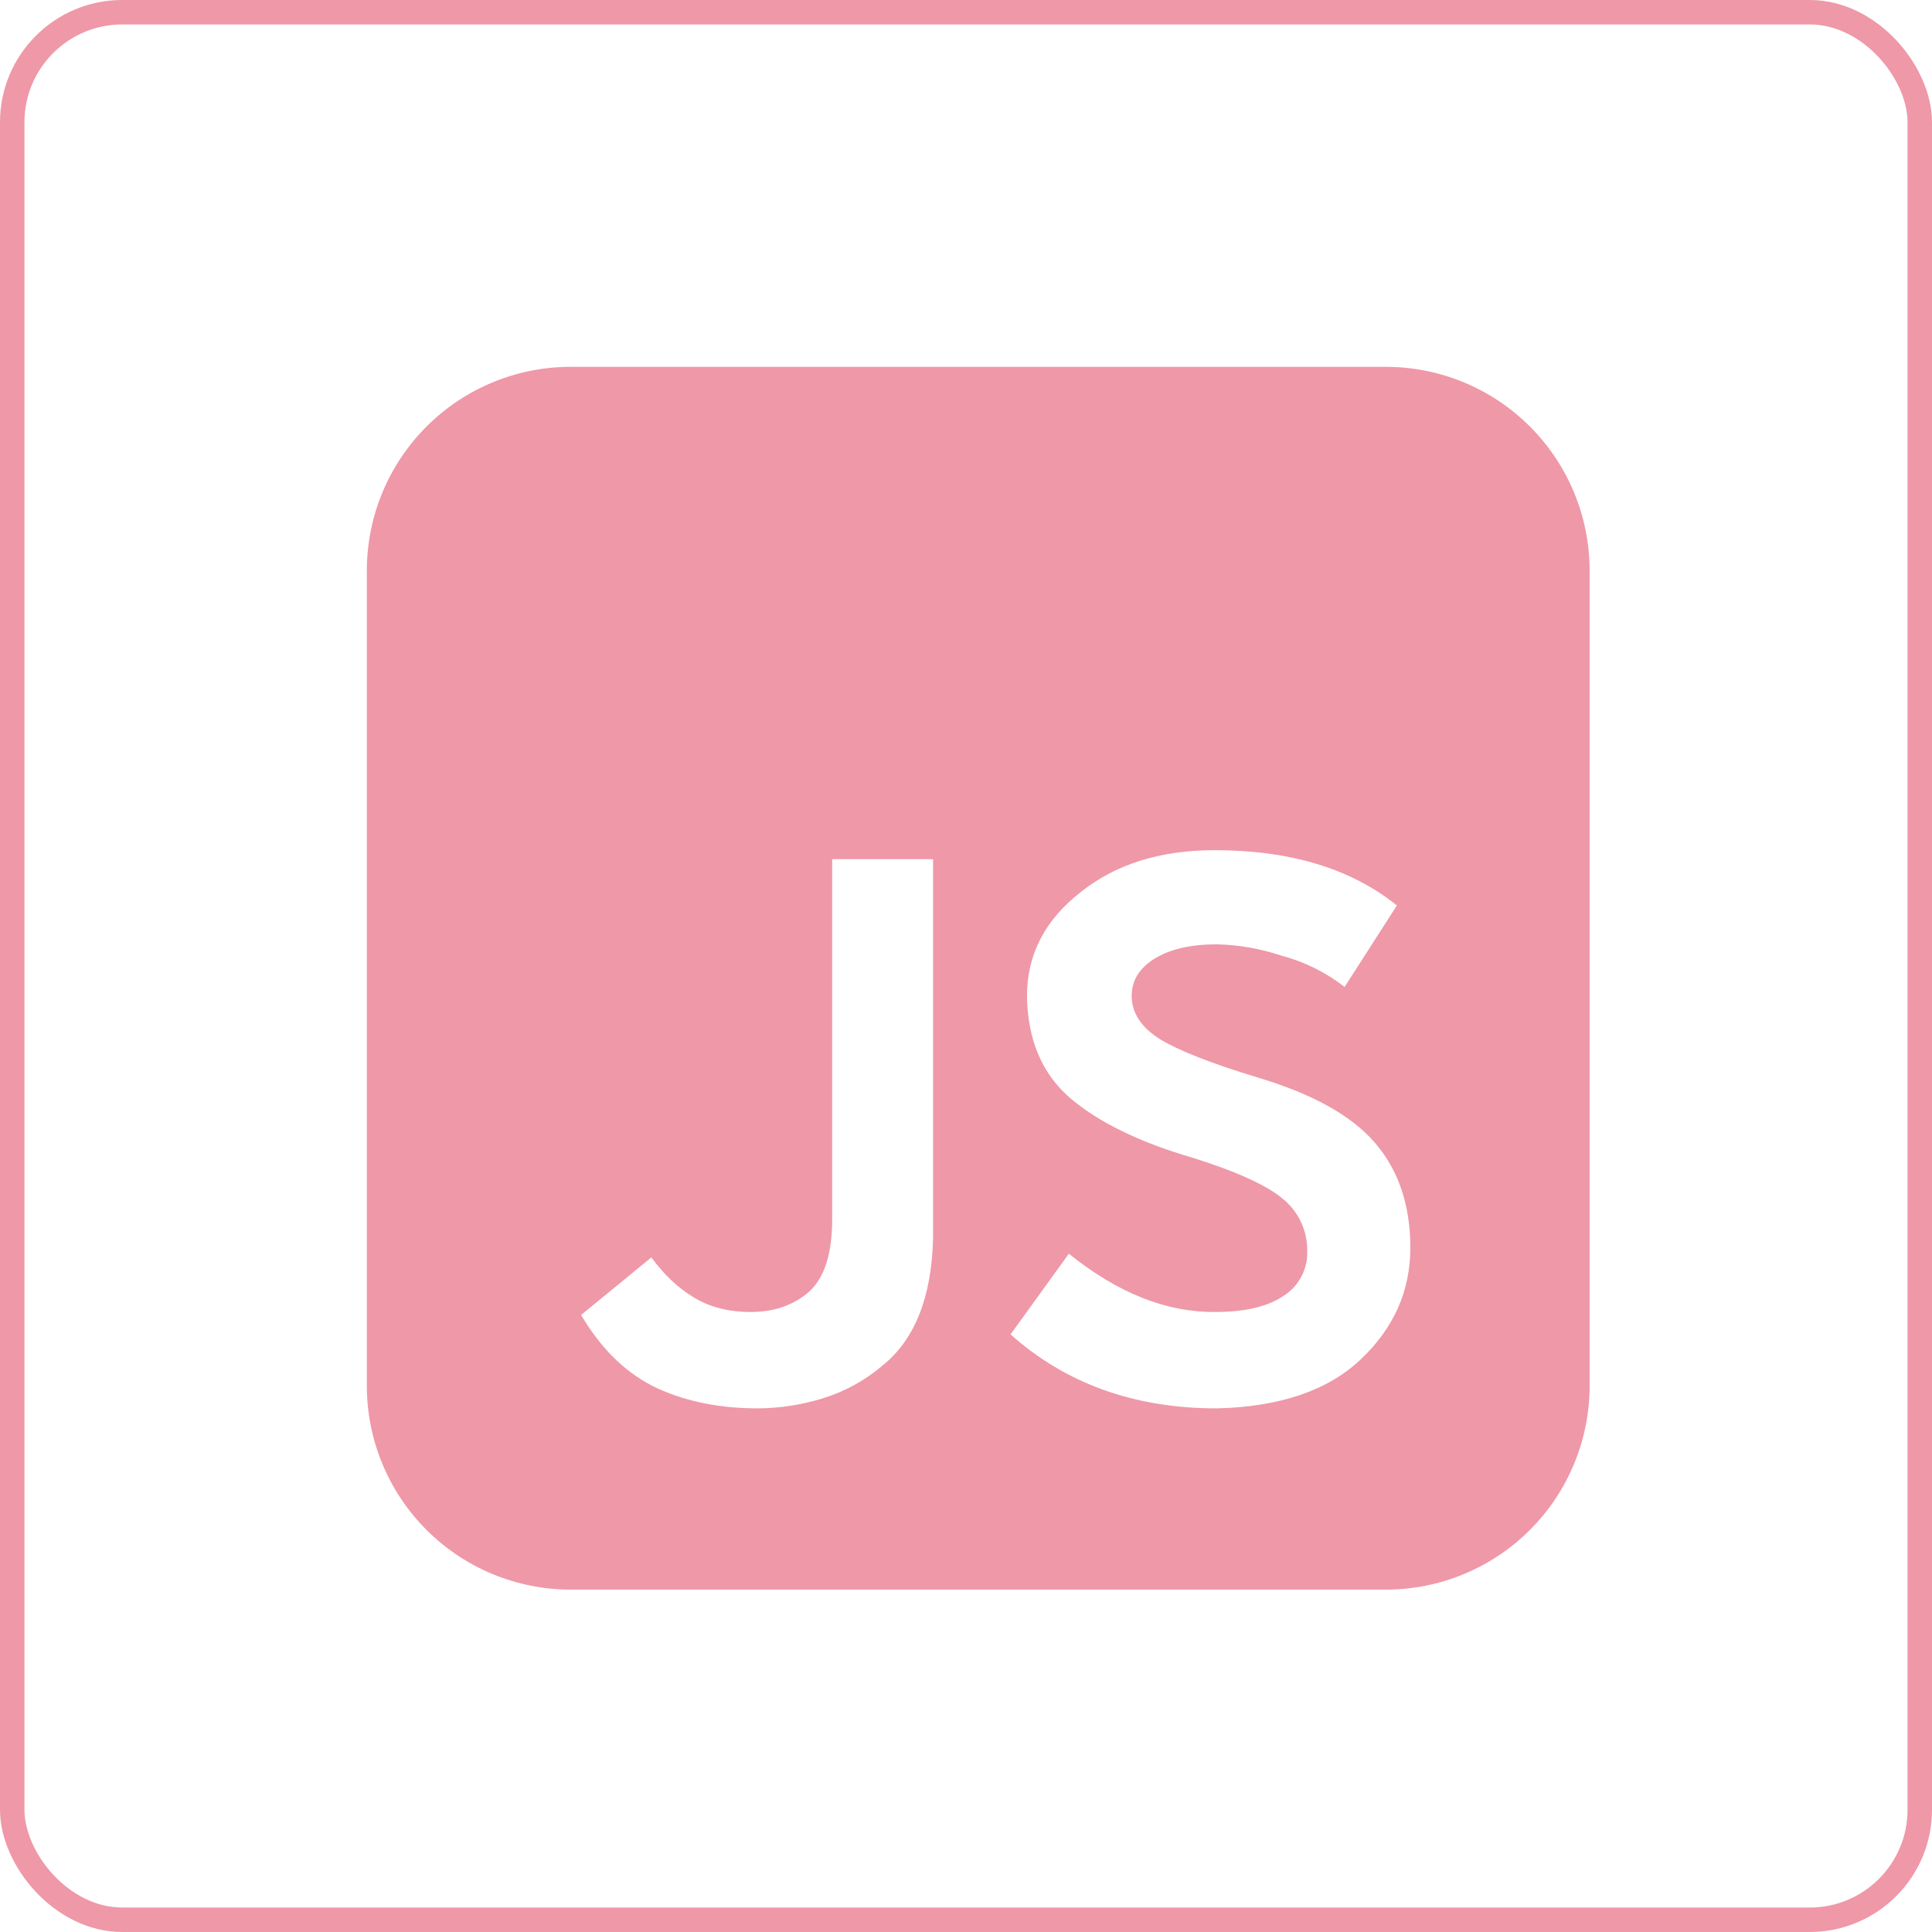 <svg width="79" height="79" viewBox="0 0 79 79" fill="none" xmlns="http://www.w3.org/2000/svg">
<rect x="0.5" y="0.5" width="78" height="78" rx="4.5" stroke="#EF98A7"/>
<path d="M23.333 15C21.123 15 19.004 15.878 17.441 17.441C15.878 19.004 15 21.123 15 23.333V56.667C15 58.877 15.878 60.996 17.441 62.559C19.004 64.122 21.123 65 23.333 65H56.667C58.877 65 60.996 64.122 62.559 62.559C64.122 60.996 65 58.877 65 56.667V23.333C65 21.123 64.122 19.004 62.559 17.441C60.996 15.878 58.877 15 56.667 15H23.333ZM43.706 51.264C45.706 52.875 47.7 53.667 49.694 53.647C50.917 53.647 51.856 53.425 52.506 52.975C52.809 52.778 53.056 52.505 53.222 52.184C53.388 51.862 53.468 51.503 53.453 51.142C53.457 50.747 53.374 50.357 53.211 49.998C53.048 49.639 52.808 49.32 52.508 49.064C51.856 48.494 50.622 47.925 48.808 47.353C46.631 46.722 44.947 45.908 43.767 44.908C42.606 43.908 42.017 42.514 41.994 40.722C41.994 39.031 42.728 37.617 44.194 36.475C45.622 35.336 47.444 34.764 49.667 34.764C52.761 34.764 55.247 35.517 57.119 37.025L54.981 40.356C54.211 39.757 53.327 39.32 52.383 39.072C51.535 38.789 50.65 38.634 49.756 38.614C48.7 38.614 47.853 38.808 47.219 39.194C46.589 39.583 46.275 40.092 46.275 40.722C46.275 41.417 46.661 42.006 47.433 42.494C48.211 42.964 49.533 43.483 51.406 44.053C53.667 44.725 55.278 45.622 56.233 46.742C57.192 47.861 57.669 49.289 57.669 51.019C57.669 52.792 56.989 54.319 55.622 55.603C54.278 56.867 52.322 57.528 49.756 57.589C46.394 57.589 43.583 56.581 41.322 54.564L43.706 51.264ZM28.344 53.036C28.997 53.444 29.781 53.647 30.697 53.647C31.656 53.647 32.447 53.372 33.081 52.822C33.711 52.253 34.028 51.264 34.028 49.858V35.131H38.153V50.653C38.092 53.056 37.4 54.789 36.075 55.847C35.352 56.462 34.509 56.92 33.6 57.192C32.758 57.448 31.883 57.582 31.003 57.589C29.475 57.589 28.119 57.325 26.939 56.794C25.675 56.225 24.617 55.217 23.761 53.769L26.633 51.417C27.161 52.131 27.733 52.669 28.344 53.036Z" fill="#EF98A7"/>
</svg>
